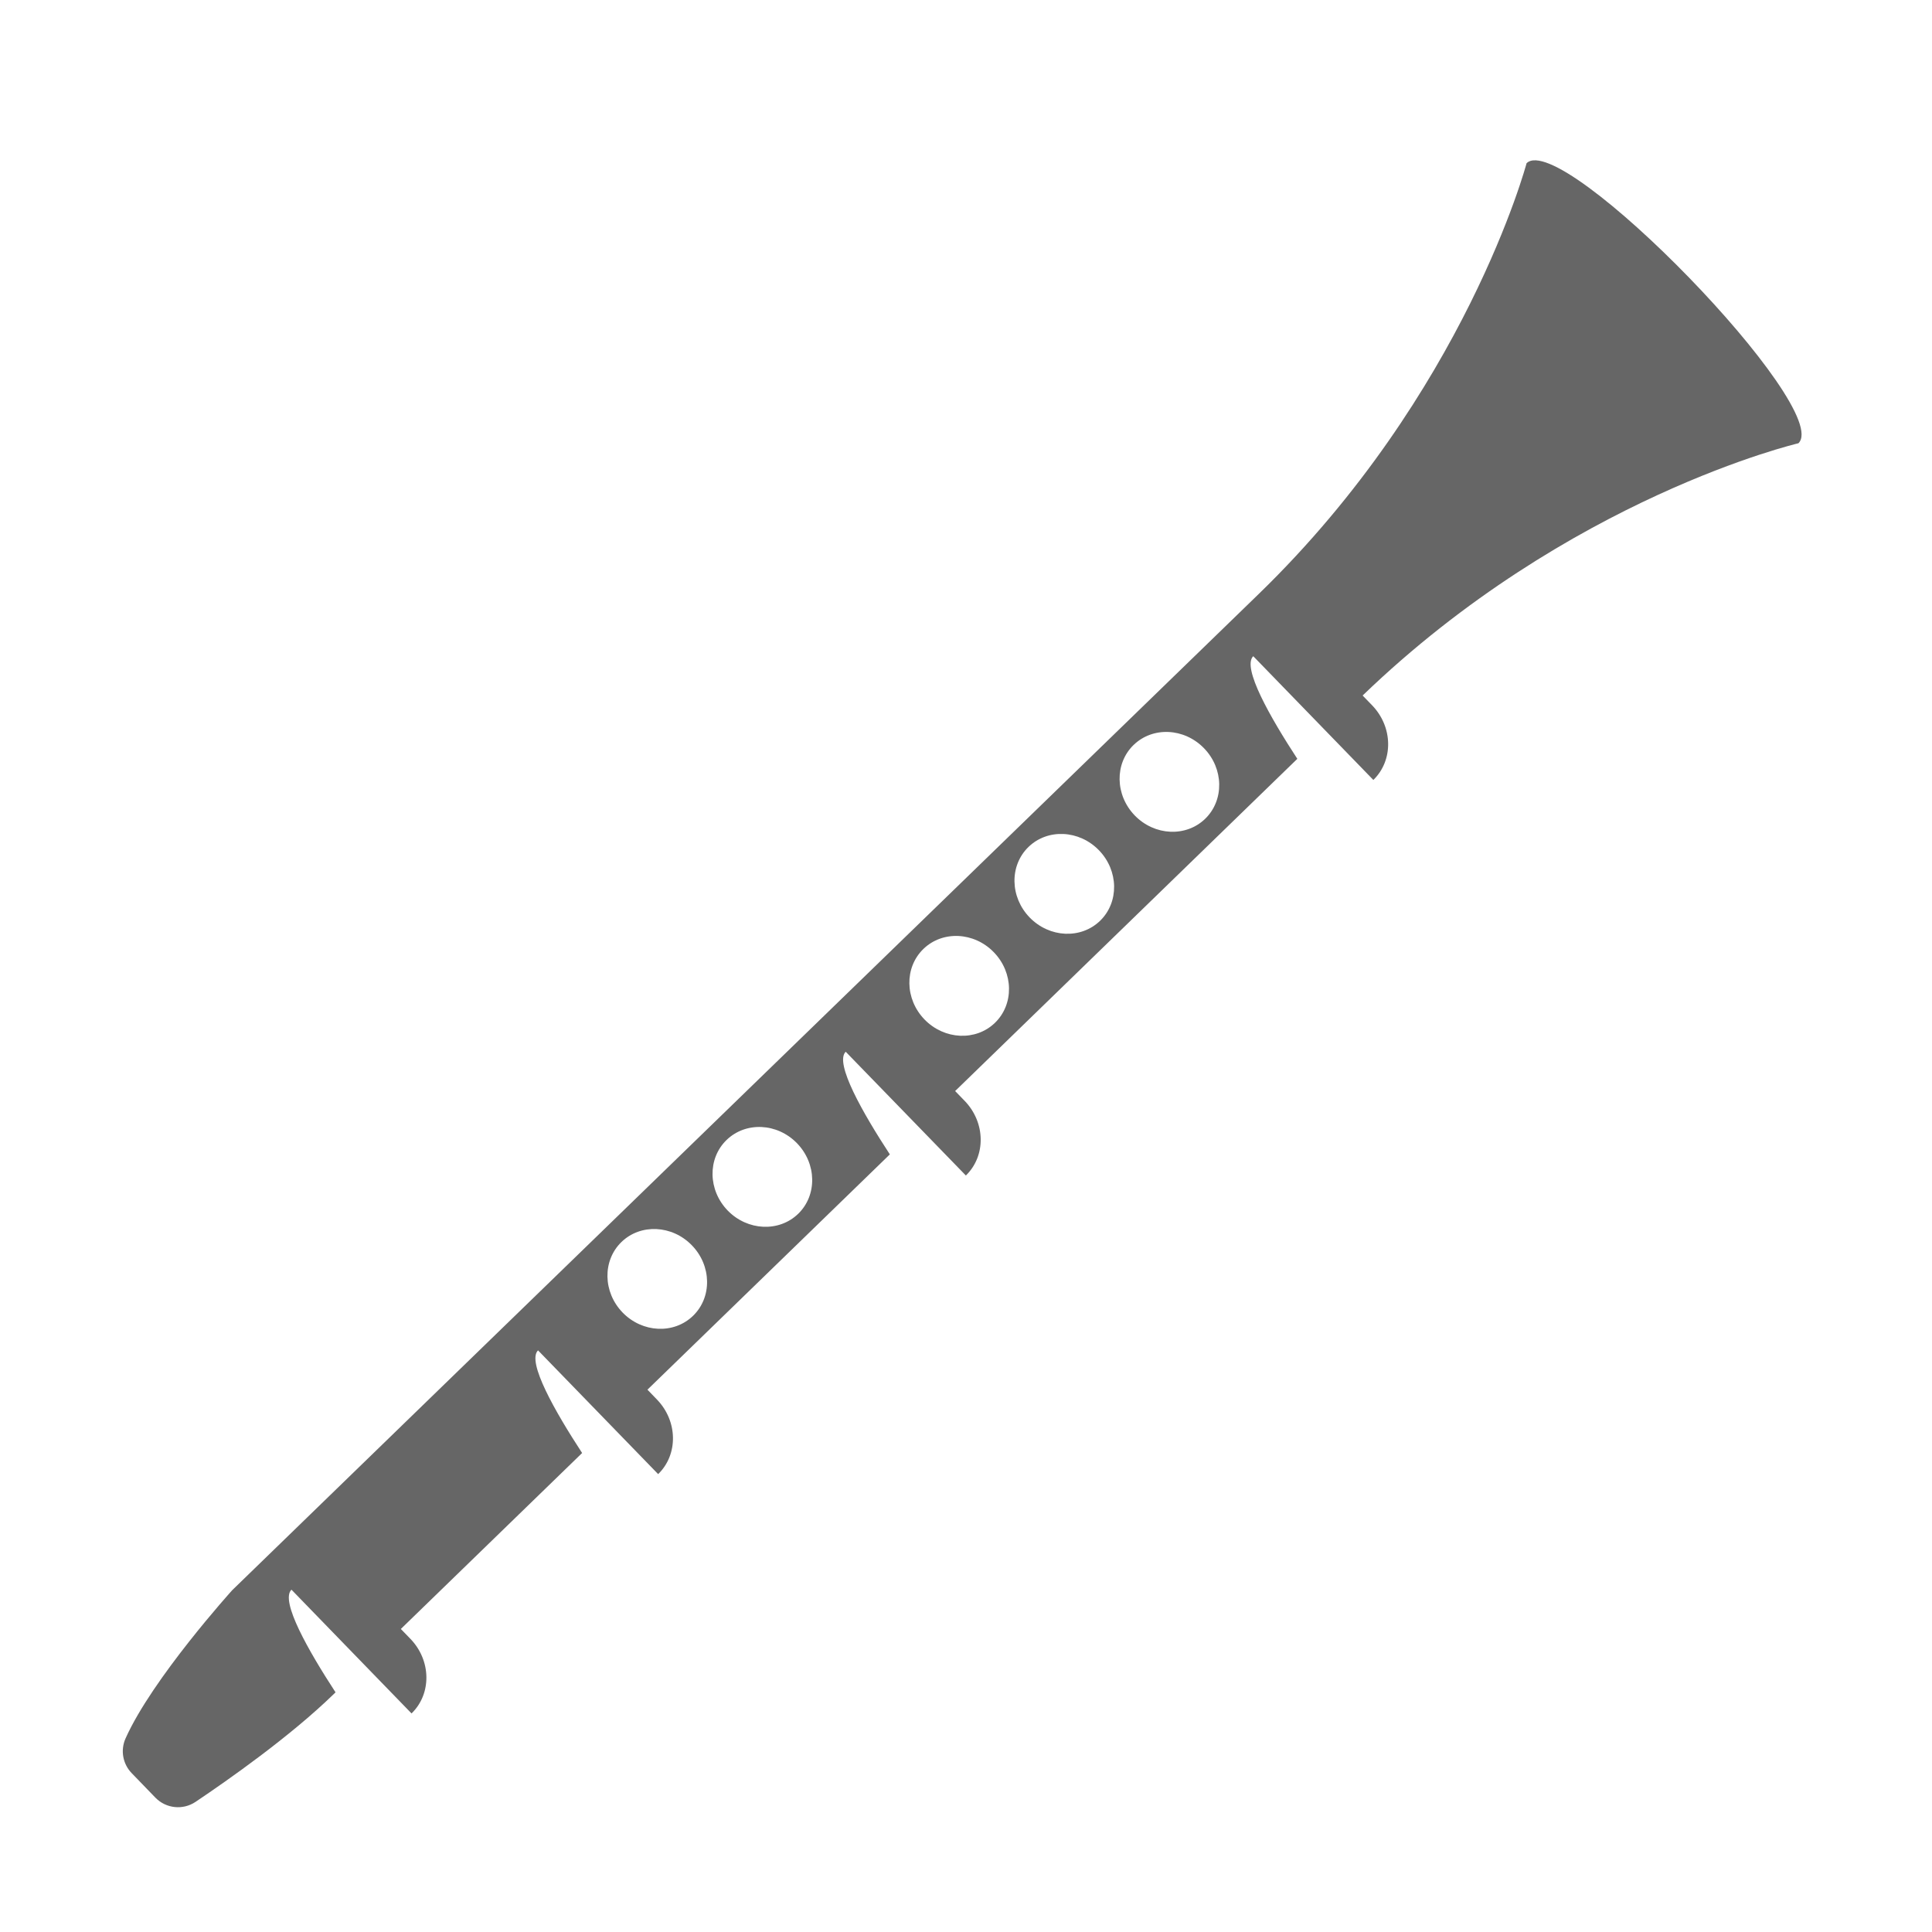 <?xml version="1.0" encoding="utf-8"?>
<!-- Generator: Adobe Illustrator 16.0.1, SVG Export Plug-In . SVG Version: 6.00 Build 0)  -->
<!DOCTYPE svg PUBLIC "-//W3C//DTD SVG 1.1//EN" "http://www.w3.org/Graphics/SVG/1.1/DTD/svg11.dtd">
<svg version="1.1" id="Layer_1" xmlns="http://www.w3.org/2000/svg" xmlns:xlink="http://www.w3.org/1999/xlink" x="0px" y="0px"
	 width="65px" height="65px" viewBox="0 0 65 65" enable-background="new 0 0 65 65" xml:space="preserve">
<path fill="#666666" d="M51.36,5.491c0,0-2.053,7.74-9.006,14.487L7.813,53.5c0,0-2.688,2.971-3.589,4.987
	c-0.177,0.395-0.095,0.858,0.207,1.169l0.799,0.826c0.358,0.366,0.924,0.425,1.349,0.14c1.095-0.735,3.174-2.194,4.638-3.615
	l0.072-0.07c-0.902-1.384-1.873-3.077-1.483-3.454l4.04,4.164c0.682-0.662,0.664-1.787-0.041-2.513l-0.319-0.329l6.099-5.92
	c-0.903-1.383-1.873-3.076-1.483-3.453l4.041,4.163c0.681-0.661,0.662-1.786-0.042-2.511l-0.318-0.33l8.155-7.916
	c-0.905-1.384-1.872-3.075-1.485-3.453l4.043,4.164c0.682-0.662,0.662-1.787-0.043-2.514l-0.318-0.328L43.647,25.53
	c-0.903-1.383-1.873-3.075-1.483-3.453l4.041,4.164c0.68-0.662,0.661-1.786-0.043-2.513l-0.318-0.328
	c6.931-6.679,14.662-8.487,14.662-8.487C61.694,13.761,52.549,4.338,51.36,5.491z M23.317,44.269
	c-0.644,0.624-1.704,0.575-2.37-0.11c-0.664-0.686-0.683-1.748-0.039-2.373c0.644-0.624,1.704-0.574,2.369,0.111
	C23.943,42.582,23.962,43.644,23.317,44.269z M26.854,40.837c-0.644,0.624-1.705,0.575-2.372-0.11
	c-0.664-0.686-0.682-1.749-0.038-2.373c0.644-0.625,1.705-0.576,2.37,0.109C27.48,39.15,27.498,40.213,26.854,40.837z M33.476,34.41
	c-0.644,0.625-1.705,0.575-2.371-0.11c-0.665-0.687-0.683-1.748-0.039-2.373c0.644-0.625,1.705-0.576,2.37,0.11
	C34.102,32.724,34.119,33.786,33.476,34.41z M37.012,30.978c-0.645,0.625-1.704,0.575-2.37-0.11
	c-0.665-0.686-0.684-1.748-0.04-2.373s1.705-0.575,2.371,0.111C37.638,29.292,37.655,30.354,37.012,30.978z M40.548,27.546
	c-0.644,0.625-1.704,0.576-2.37-0.11c-0.665-0.687-0.683-1.749-0.039-2.373s1.703-0.576,2.369,0.111
	C41.174,25.859,41.191,26.922,40.548,27.546z"/>
</svg>
